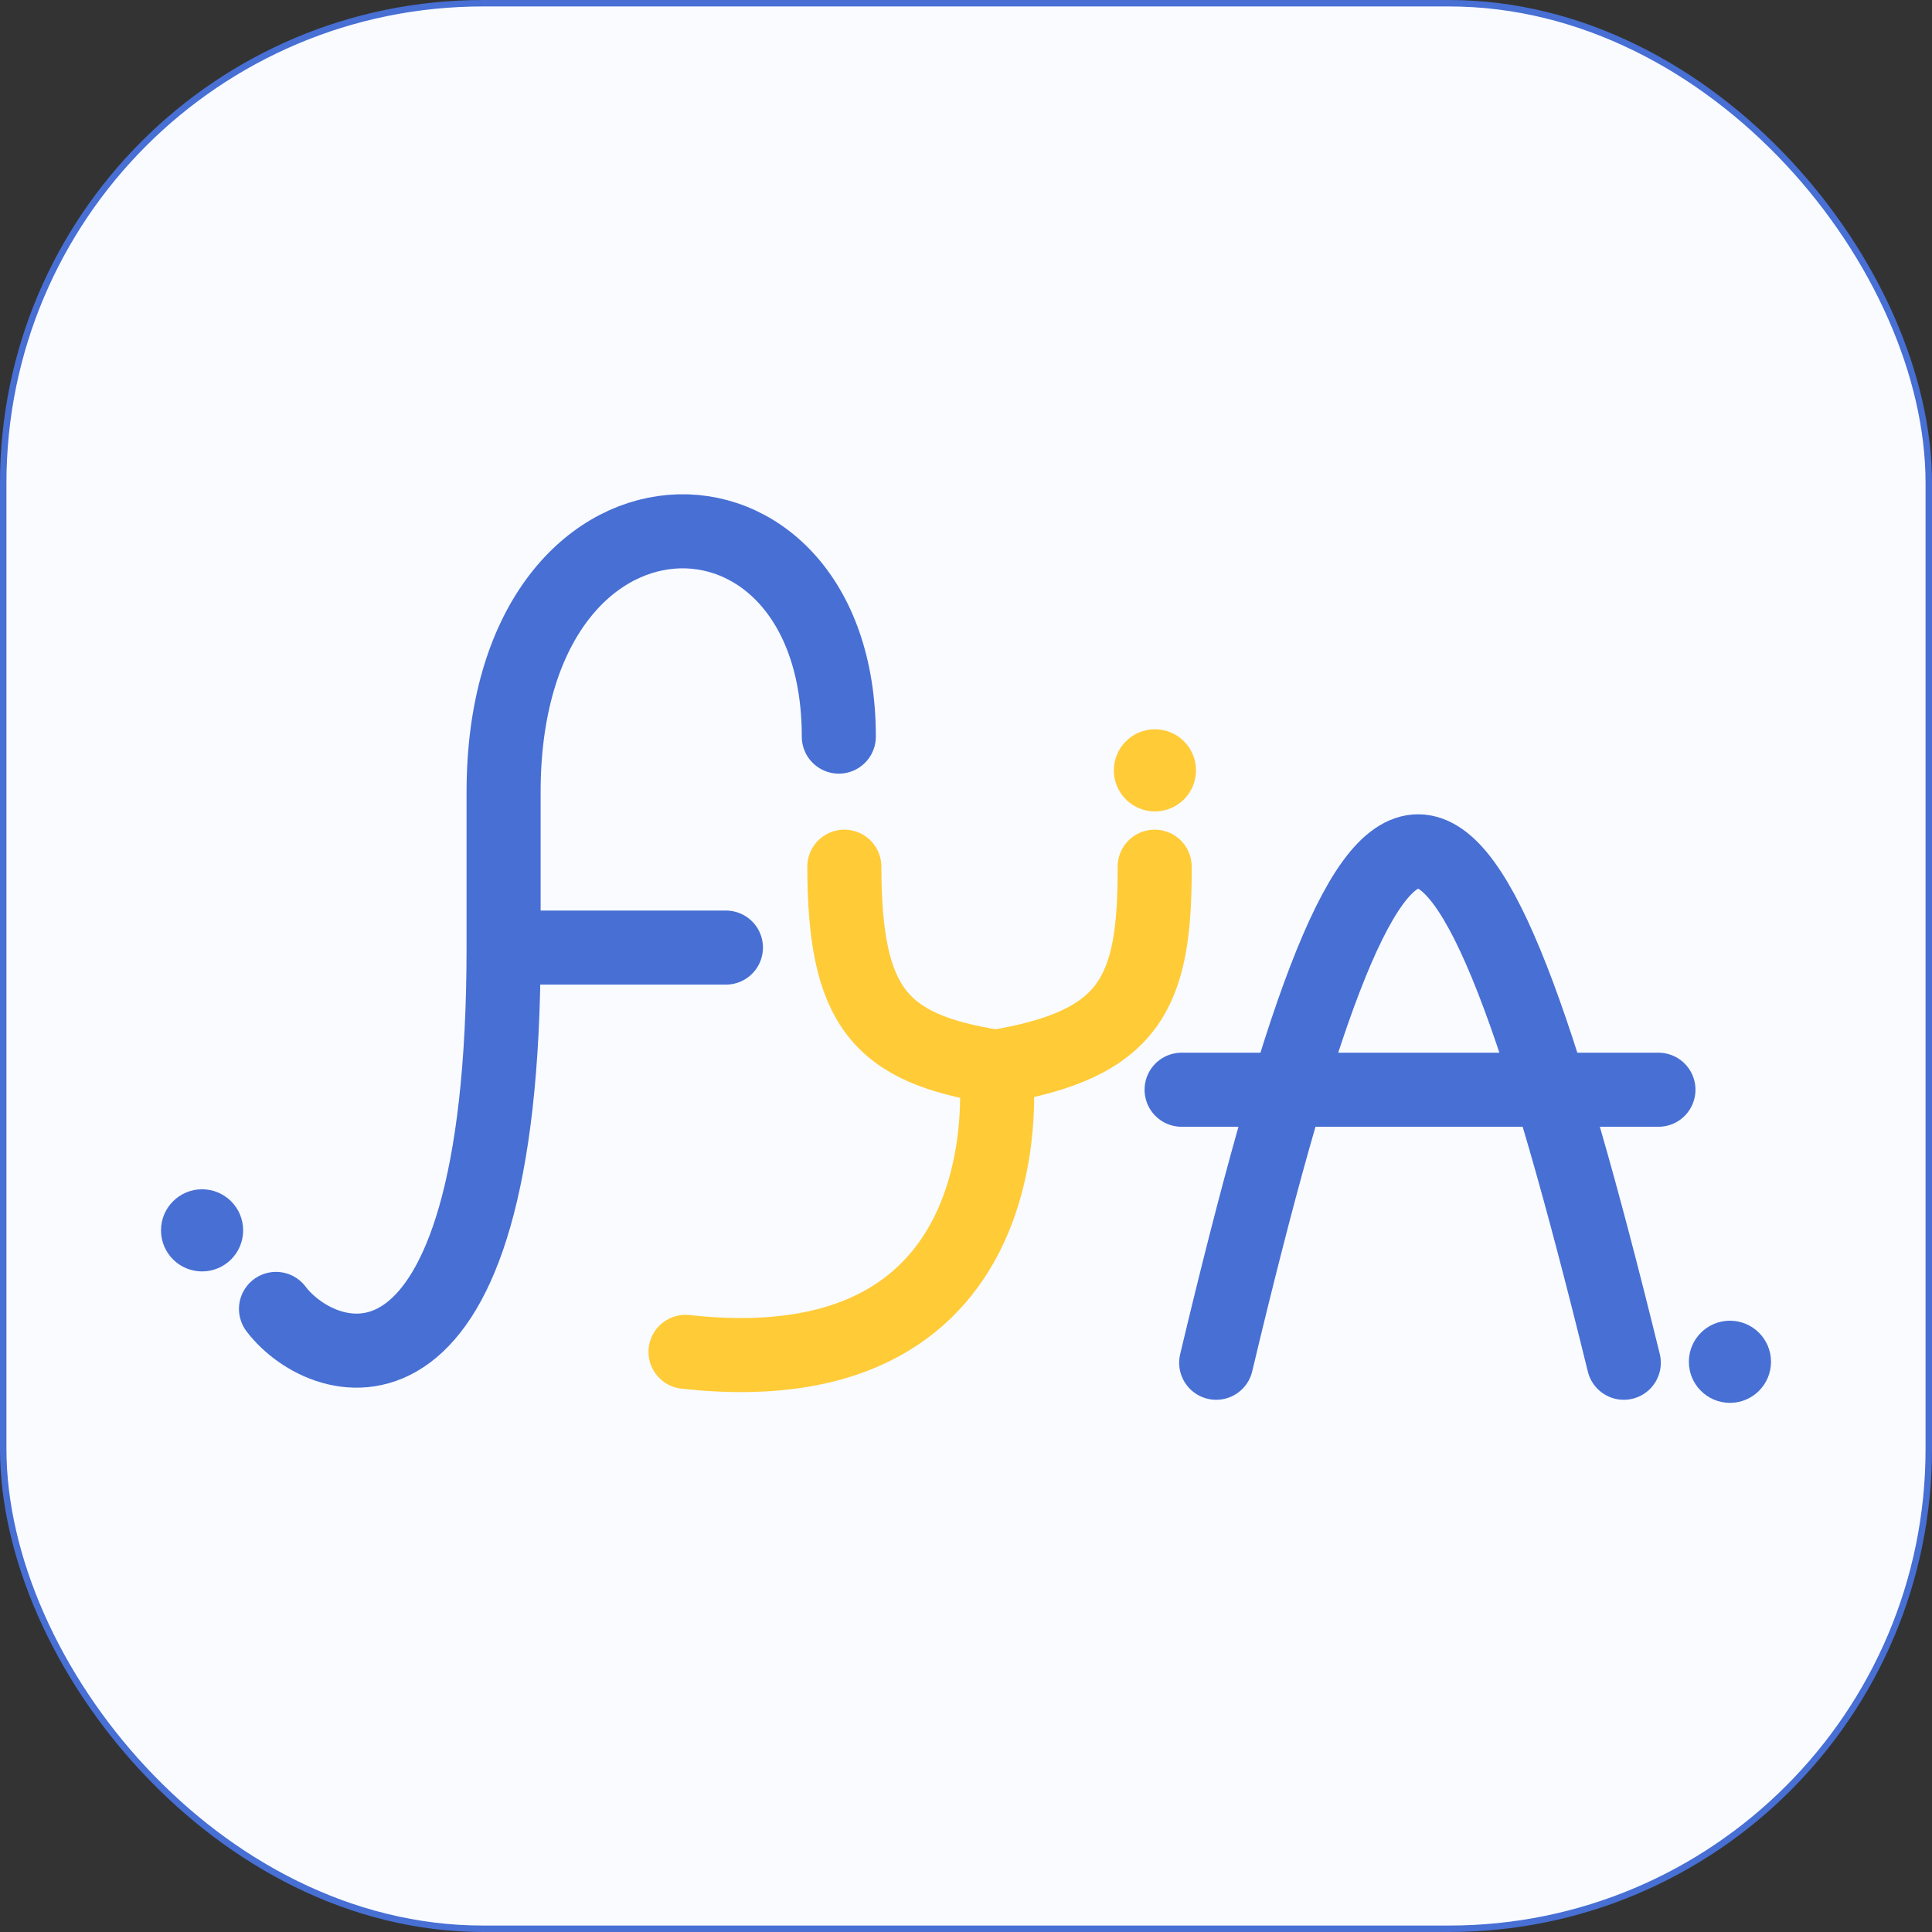 <svg width="600" height="600" viewBox="0 0 600 600" fill="none" xmlns="http://www.w3.org/2000/svg">
<rect x="0" y="0" width="600" height="600" fill="#333333" stroke="none"/>
<rect x="1" y="1" width="598" height="598" rx="149" fill="#F9FBFF" stroke="#476FD4" stroke-width="2"/>
<path d="M85.715 406.497C100.643 426.201 156.395 444.115 156.395 294.279M260.5 228.76C260.5 140.959 156.394 141.174 156.394 246.03L156.395 294.279M156.395 294.279H225.441" stroke="#476FD4" stroke-width="23" stroke-linecap="round"/>
<ellipse cx="62.755" cy="382.097" rx="12.755" ry="12.755" fill="#476FD4"/>
<path d="M262.221 269.159C262.273 312.576 273.046 325.665 309.266 331.304M309.266 331.304C351.43 324.323 358.725 308.067 358.592 269.159M309.266 331.304C309.266 331.304 321.528 431.818 212.897 419.835" stroke="#FFCB37" stroke-width="23" stroke-linecap="round"/>
<path d="M366.957 338.425H515.043" stroke="#476FD4" stroke-width="23" stroke-linecap="round"/>
<path d="M504.287 423.216C452.338 211.836 428.245 211.054 377.698 423.216" stroke="#476FD4" stroke-width="23" stroke-linecap="round"/>
<ellipse cx="358.671" cy="239.24" rx="12.755" ry="12.755" fill="#FFCB37"/>
<ellipse cx="537.249" cy="422.914" rx="12.755" ry="12.755" fill="#476FD4"/>
</svg>
